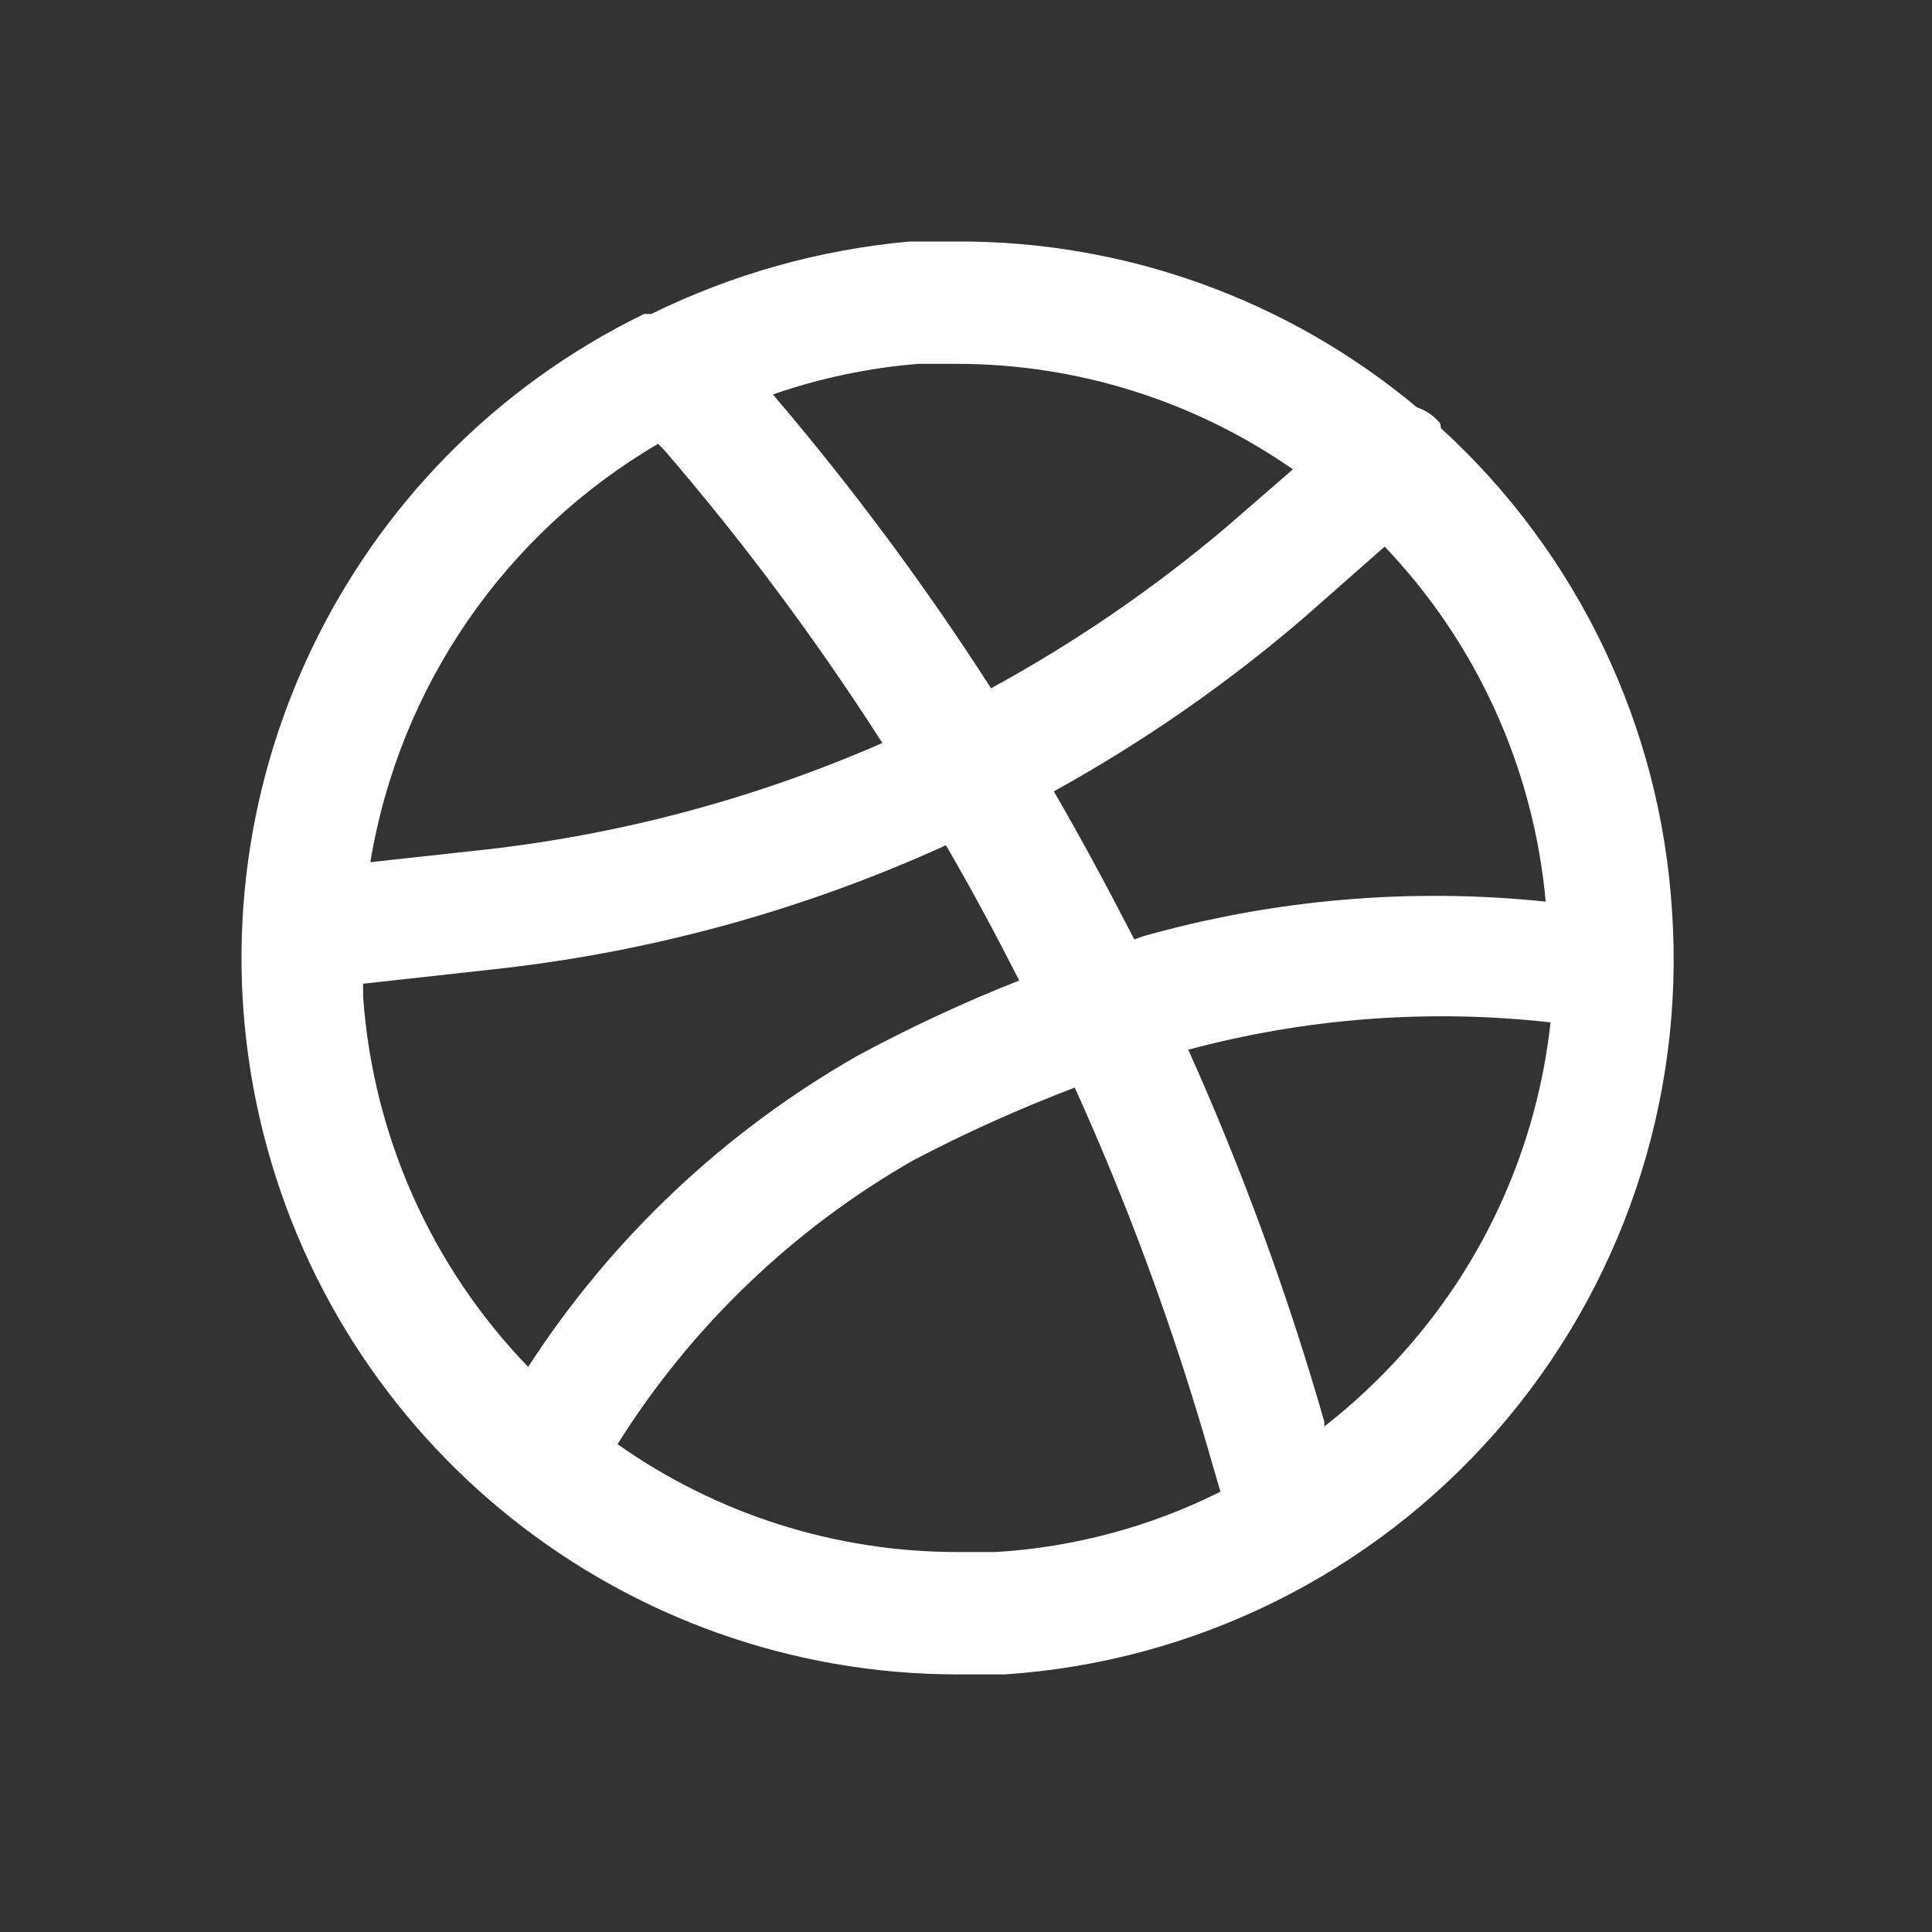 <svg width="40" height="40" viewBox="0 0 40 40" fill="none" xmlns="http://www.w3.org/2000/svg">
<rect x="0" y="0" width="40" height="40" fill="#333333" stroke="none"/>
<path fill-rule="evenodd" clip-rule="evenodd" d="M34.618 18.867C34.381 15.039 32.666 11.454 29.835 8.867L29.818 8.767C29.692 8.612 29.524 8.496 29.335 8.433C26.666 6.203 23.296 4.987 19.818 5H18.835C16.974 5.167 15.161 5.676 13.485 6.5H13.335C7.129 9.525 3.831 16.433 5.379 23.161C6.928 29.889 12.914 34.659 19.818 34.667H20.802C24.73 34.406 28.393 32.594 30.985 29.631C33.576 26.667 34.883 22.795 34.618 18.867ZM23.485 19.45C22.951 18.417 22.401 17.384 21.818 16.384C23.665 15.365 25.402 14.159 27.002 12.784L28.668 11.317C30.578 13.32 31.753 15.911 32.002 18.667C29.203 18.376 26.376 18.619 23.668 19.384L23.485 19.45ZM19.835 7.533H19.018C17.99 7.615 16.976 7.828 16.002 8.167C17.643 10.09 19.152 12.122 20.518 14.25C22.249 13.307 23.88 12.19 25.385 10.917L26.768 9.717C24.733 8.3 22.314 7.539 19.835 7.533ZM13.635 9.2L13.752 9.317C15.398 11.23 16.907 13.257 18.268 15.383C15.671 16.519 12.918 17.261 10.101 17.584L7.668 17.85C8.268 14.217 10.455 11.04 13.635 9.183V9.2ZM7.518 20.367V20.634C7.721 23.511 8.931 26.225 10.935 28.3C12.662 25.633 15.006 23.421 17.768 21.85C18.848 21.268 19.961 20.75 21.102 20.3C20.618 19.35 20.118 18.417 19.585 17.5C16.671 18.827 13.566 19.687 10.385 20.05L7.518 20.367ZM20.618 32.133H19.802C17.288 32.13 14.838 31.349 12.785 29.9C14.314 27.464 16.421 25.443 18.918 24.017C19.999 23.451 21.112 22.951 22.252 22.517C23.361 24.968 24.291 27.497 25.035 30.084L25.268 30.884C23.819 31.61 22.237 32.035 20.618 32.133ZM27.418 29.534C28.021 29.064 28.579 28.54 29.085 27.967C30.773 26.069 31.827 23.692 32.102 21.167C29.588 20.885 27.044 21.078 24.602 21.733C25.722 24.23 26.664 26.803 27.418 29.433V29.534Z" fill="white"/>
</svg>
